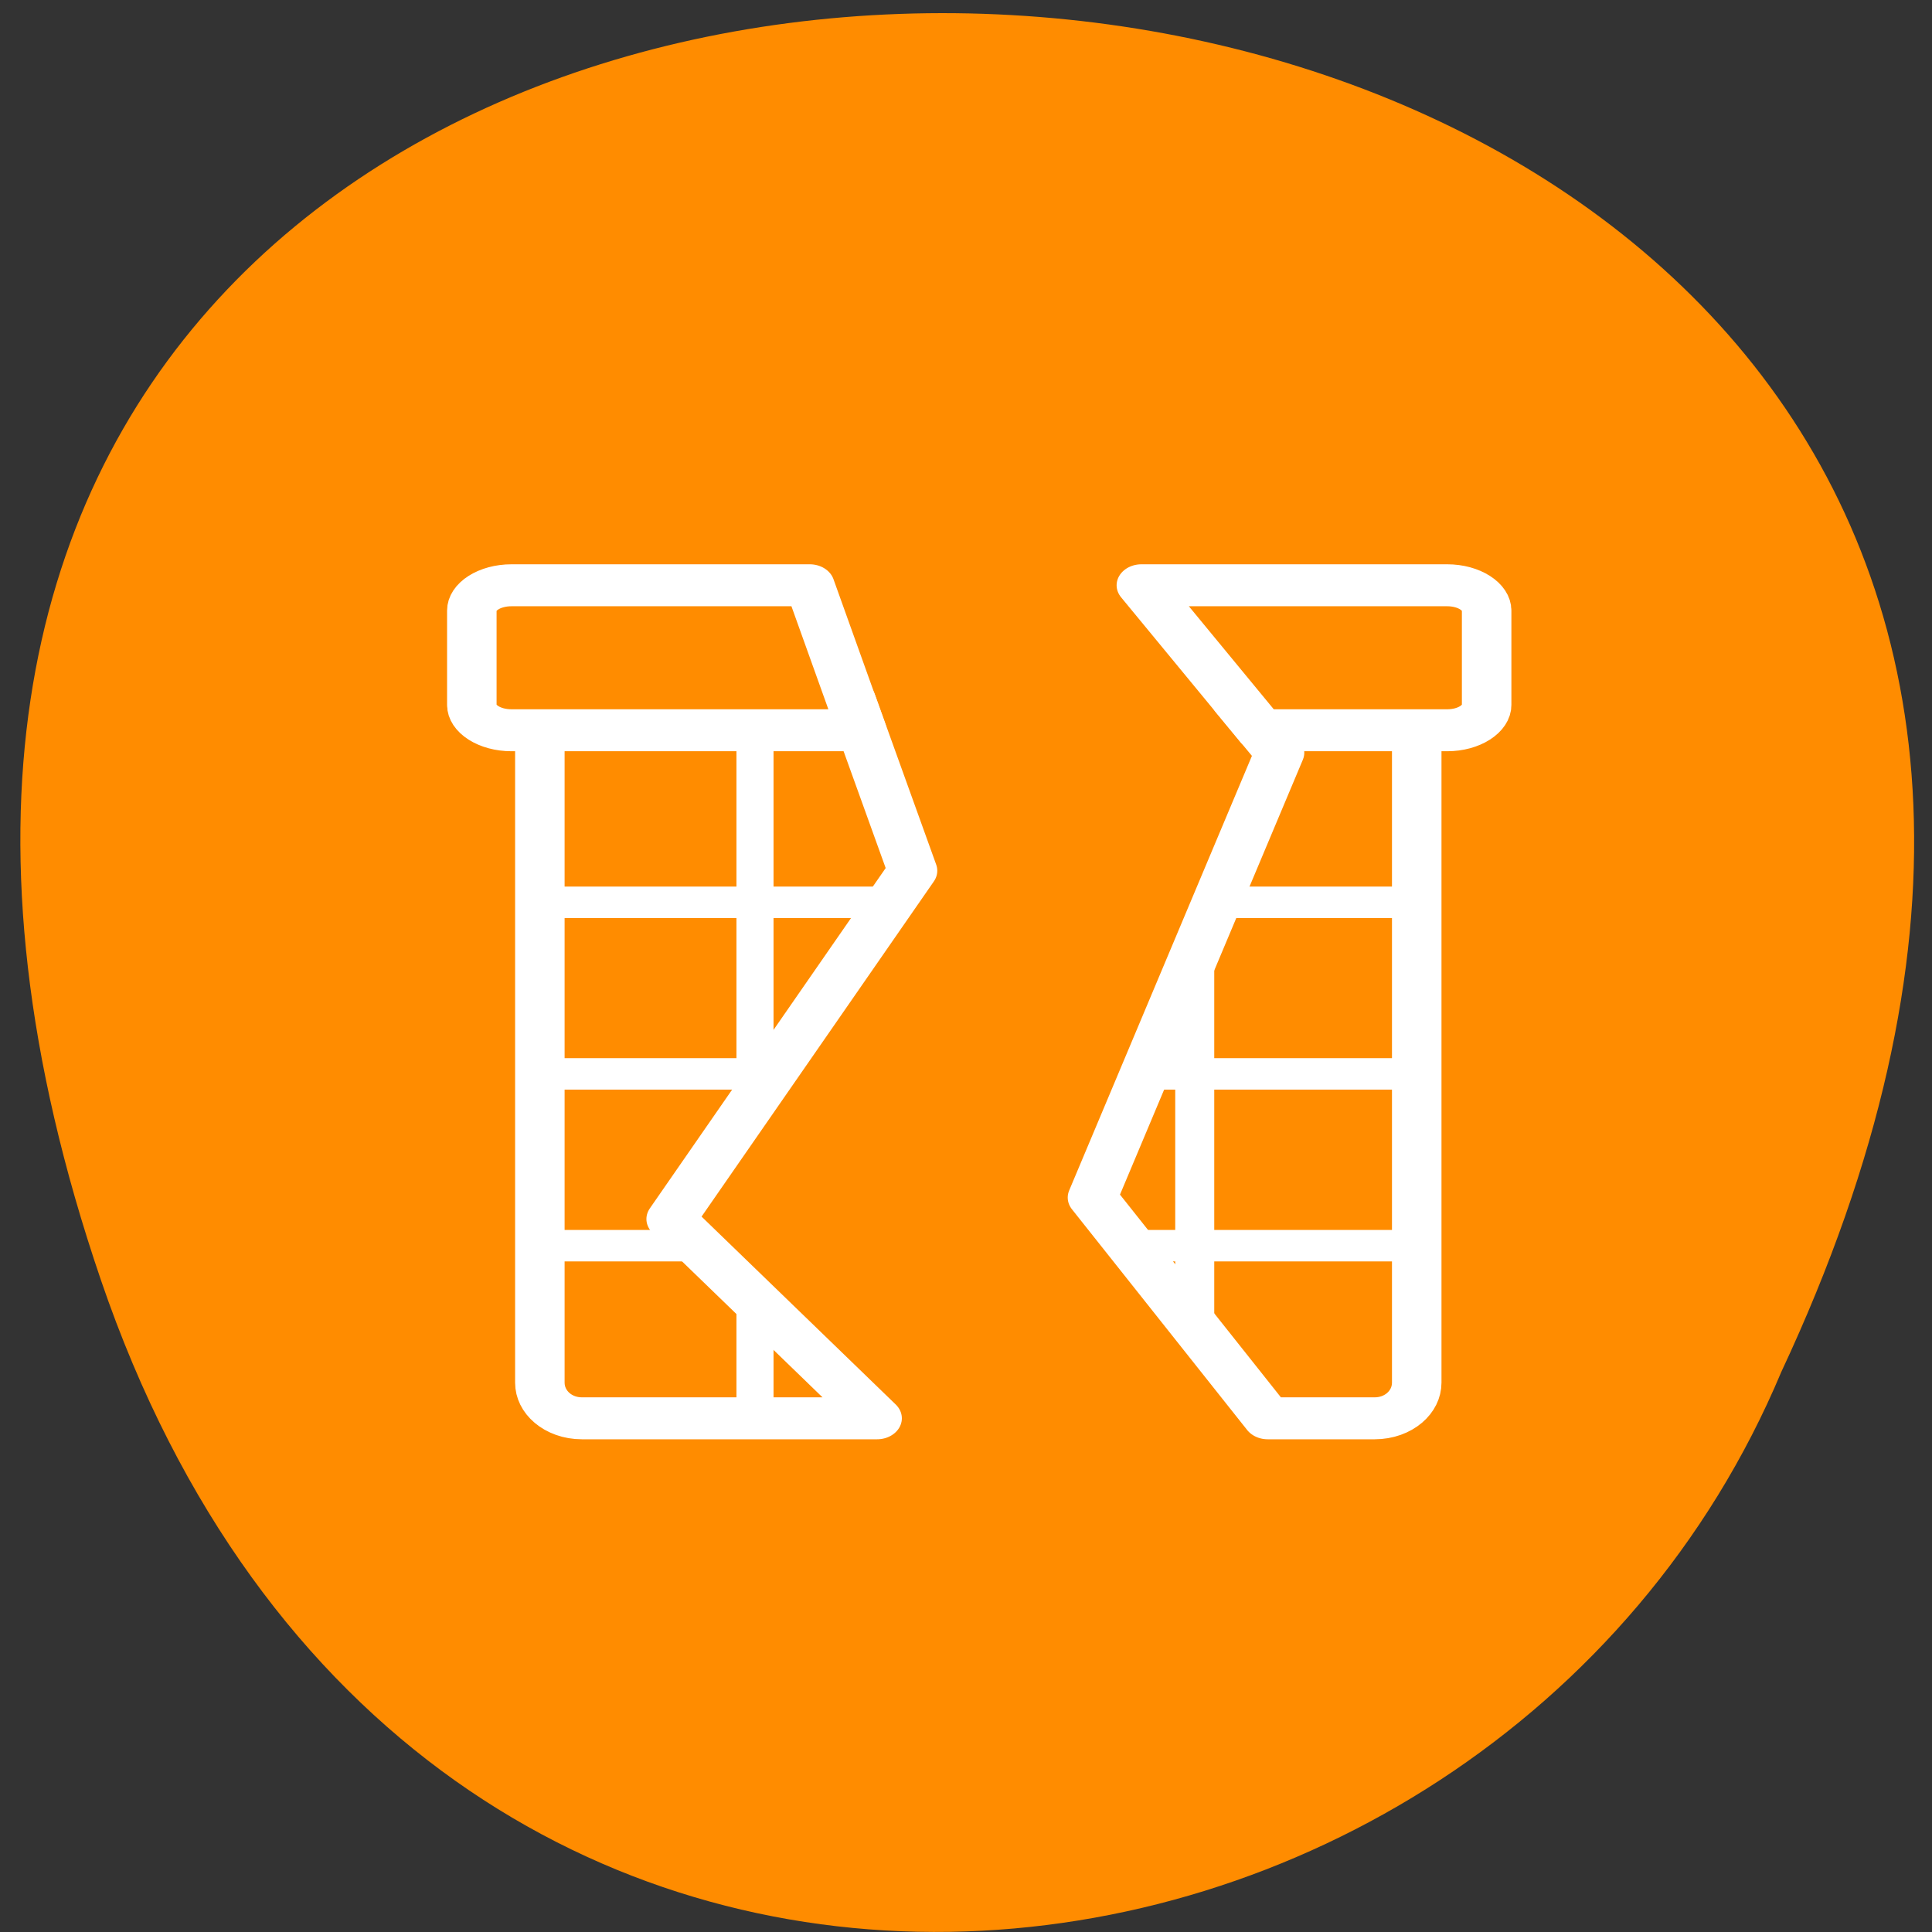 <svg xmlns="http://www.w3.org/2000/svg" viewBox="0 0 32 32"><rect x="0" y="0" width="32" height="32" fill="#333333" stroke="none"/><g style="fill:#ff8c00"><path d="M 1.672 21.203 C -8.449 -8.453 42.734 -5.523 29.504 22.723 C 24.676 34.227 6.879 36.457 1.672 21.203 Z M 1.672 21.203 "/><g transform="matrix(0.328 0 0 0.278 6.38 8.21)" style="stroke:#fff"><path d="M 9.933 12.189 C 8.752 12.189 7.81 13.286 7.81 14.651 L 7.81 52.537 C 7.81 53.901 8.752 54.97 9.933 54.97 L 24.84 54.97 L 14.441 43.097 L 26.629 22.346 L 23.528 12.189 Z M 42.967 12.189 L 45.162 15.312 L 35.716 41.817 L 44.565 54.97 L 49.968 54.97 C 51.148 54.97 52.09 53.901 52.09 52.537 L 52.09 14.651 C 52.09 13.286 51.148 12.189 49.968 12.189 Z M 42.967 12.189 " style="fill-rule:evenodd"/><path d="M 9.933 12.189 C 8.752 12.189 7.81 13.132 7.81 14.313 L 7.81 52.846 C 7.81 54.028 8.752 54.97 9.933 54.97 L 24.84 54.97 L 14.441 43.097 L 26.629 22.346 L 23.528 12.189 Z M 42.967 12.189 L 45.162 15.312 L 35.716 41.817 L 44.565 54.97 L 49.968 54.97 C 51.148 54.97 52.09 54.028 52.09 52.846 L 52.09 14.313 C 52.09 13.132 51.148 12.189 49.968 12.189 Z M 42.967 12.189 " style="stroke-linecap:round;stroke-linejoin:round;stroke-width:2.5"/></g></g><g style="stroke:#fff"><g style="fill:none"><g transform="matrix(0.349 0 0 0.296 5.86 7.54)" style="stroke-width:1.76"><path d="M 9.536 25.017 L 24.861 25.017 "/><path d="M 36.951 44.231 L 50.743 44.231 "/><path d="M 9.536 34.618 L 19.746 34.618 "/><path d="M 19.04 15.549 L 19.04 35.001 "/></g><path d="M 40.88 27.284 L 40.88 49.624 " transform="matrix(0.328 0 0 0.278 6.38 8.21)" style="stroke-width:1.97"/></g><path d="M 6.379 5.338 C 5.27 5.338 4.375 6.013 4.375 6.843 L 4.375 12.47 C 4.375 13.3 5.27 13.976 6.379 13.976 L 24.065 13.976 L 21.441 5.338 Z M 38.185 5.338 L 44.219 13.976 L 53.629 13.976 C 54.726 13.976 55.62 13.3 55.62 12.47 L 55.62 6.843 C 55.62 6.013 54.726 5.338 53.629 5.338 Z M 38.185 5.338 " transform="matrix(0.328 0 0 0.278 6.38 8.21)" style="fill:#ff8c00;fill-rule:evenodd;stroke-linecap:round;stroke-linejoin:round;stroke-width:2.5"/><g transform="matrix(0.349 0 0 0.296 5.86 7.54)" style="fill:none;stroke-width:1.76"><path d="M 37.903 34.618 L 50.206 34.618 "/><path d="M 41.161 25.017 L 50.206 25.017 "/><path d="M 8.82 44.231 L 16.566 44.231 "/><path d="M 19.04 46.714 L 19.04 54.056 "/></g></g></svg>